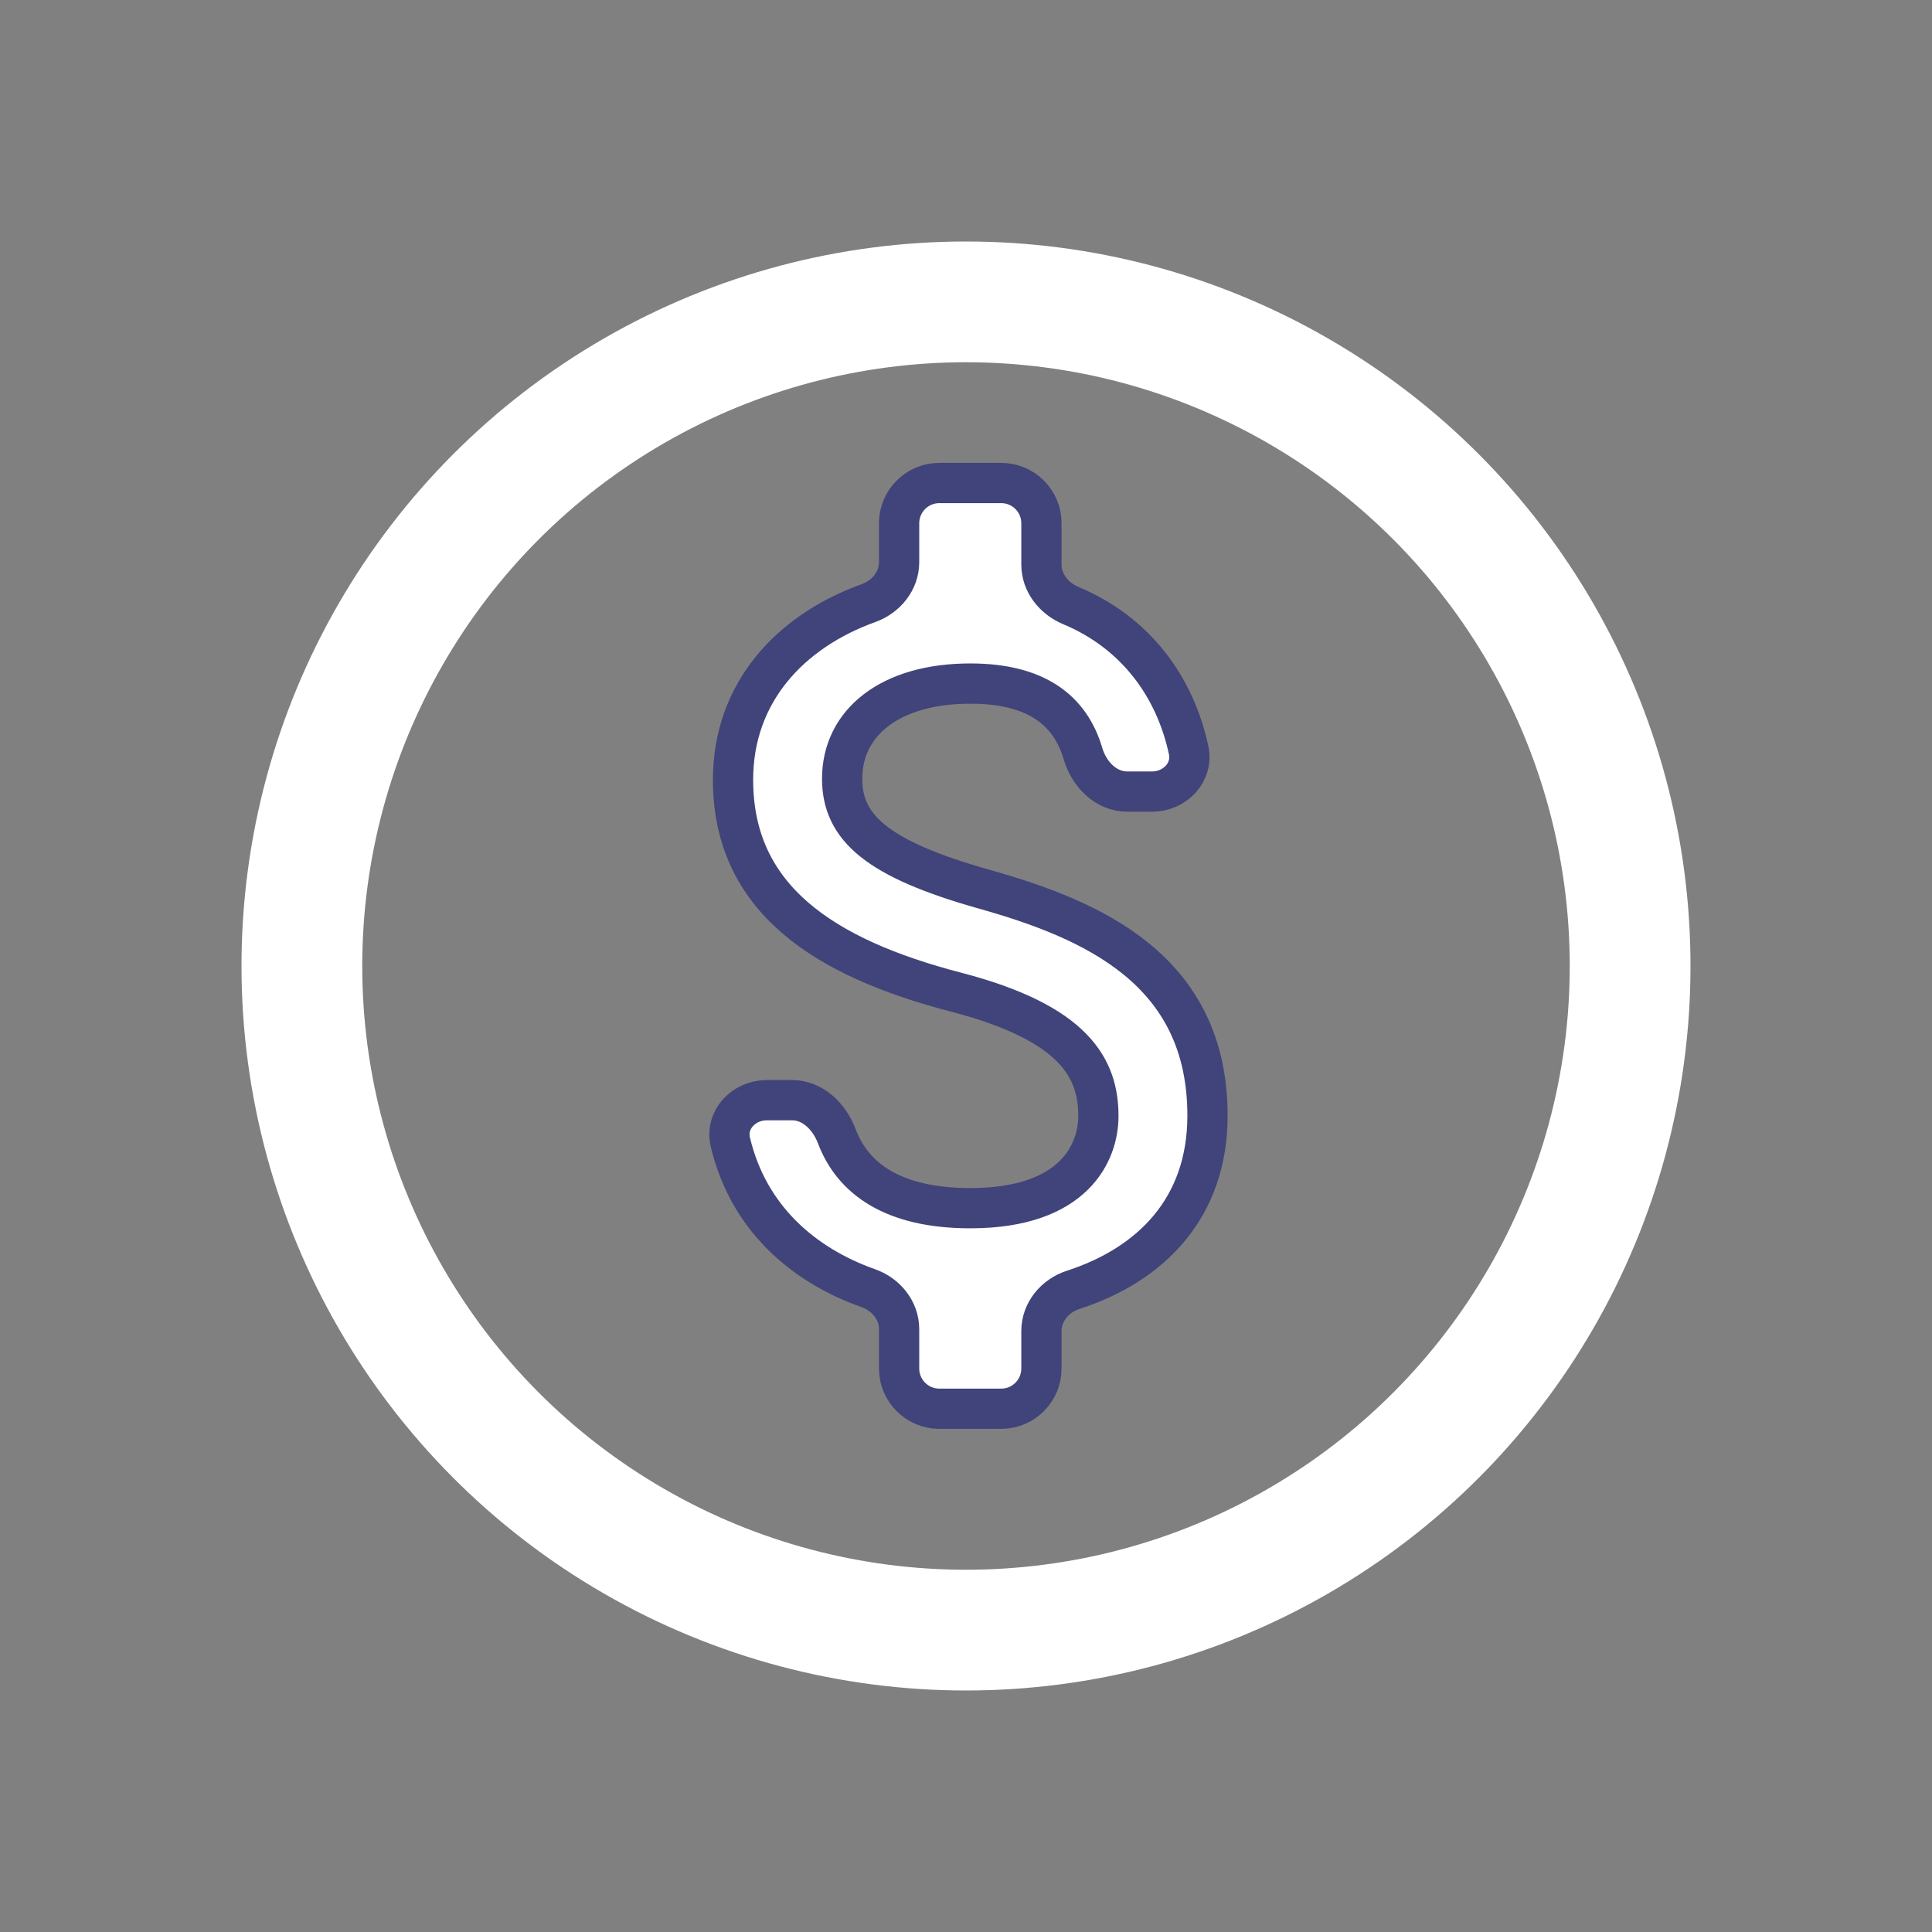 <svg width="48" height="48" viewBox="0 0 48 48" fill="none" xmlns="http://www.w3.org/2000/svg">
<rect x="0" y="0" width="48" height="48" fill="#808080" stroke="none"/>
<path d="M24.46 22.094C21.784 21.341 20.923 20.561 20.923 19.347C20.923 17.954 22.114 16.983 24.106 16.983C25.759 16.983 26.592 17.657 26.906 18.723C27.058 19.237 27.475 19.667 28.01 19.667H28.62C29.187 19.667 29.65 19.192 29.531 18.637C29.198 17.081 28.232 15.725 26.604 15.045C26.185 14.87 25.874 14.482 25.874 14.028V13C25.874 12.448 25.427 12 24.874 12H23.338C22.786 12 22.338 12.448 22.338 13V13.967C22.338 14.432 22.015 14.827 21.578 14.984C19.657 15.674 18.212 17.187 18.212 19.373C18.212 22.324 20.464 23.794 23.753 24.65C26.699 25.417 27.289 26.541 27.289 27.729C27.289 28.611 26.711 30.017 24.106 30.017C22.185 30.017 21.186 29.281 20.789 28.227C20.605 27.742 20.195 27.333 19.676 27.333H19.052C18.48 27.333 18.014 27.817 18.145 28.374C18.588 30.243 19.94 31.428 21.575 32.005C22.014 32.161 22.338 32.557 22.338 33.022V34C22.338 34.552 22.786 35 23.338 35H24.874C25.427 35 25.874 34.552 25.874 34V33.068C25.874 32.593 26.211 32.192 26.663 32.046C28.577 31.425 30 30.028 30 27.717C30 24.088 27.136 22.848 24.46 22.094Z" fill="white"/>
<path d="M24.46 22.094C21.784 21.341 20.923 20.561 20.923 19.347C20.923 17.954 22.114 16.983 24.106 16.983C25.759 16.983 26.592 17.657 26.906 18.723C27.058 19.237 27.475 19.667 28.01 19.667H28.62C29.187 19.667 29.65 19.192 29.531 18.637C29.198 17.081 28.232 15.725 26.604 15.045C26.185 14.87 25.874 14.482 25.874 14.028V13C25.874 12.448 25.427 12 24.874 12H23.338C22.786 12 22.338 12.448 22.338 13V13.967C22.338 14.432 22.015 14.827 21.578 14.984C19.657 15.674 18.212 17.187 18.212 19.373C18.212 22.324 20.464 23.794 23.753 24.65C26.699 25.417 27.289 26.541 27.289 27.729C27.289 28.611 26.711 30.017 24.106 30.017C22.185 30.017 21.186 29.281 20.789 28.227C20.605 27.742 20.195 27.333 19.676 27.333H19.052C18.48 27.333 18.014 27.817 18.145 28.374C18.588 30.243 19.94 31.428 21.575 32.005C22.014 32.161 22.338 32.557 22.338 33.022V34C22.338 34.552 22.786 35 23.338 35H24.874C25.427 35 25.874 34.552 25.874 34V33.068C25.874 32.593 26.211 32.192 26.663 32.046C28.577 31.425 30 30.028 30 27.717C30 24.088 27.136 22.848 24.46 22.094Z" stroke="#40447A"/>
<circle cx="24" cy="24" r="16.5" stroke="white" stroke-width="3"/>
</svg>
